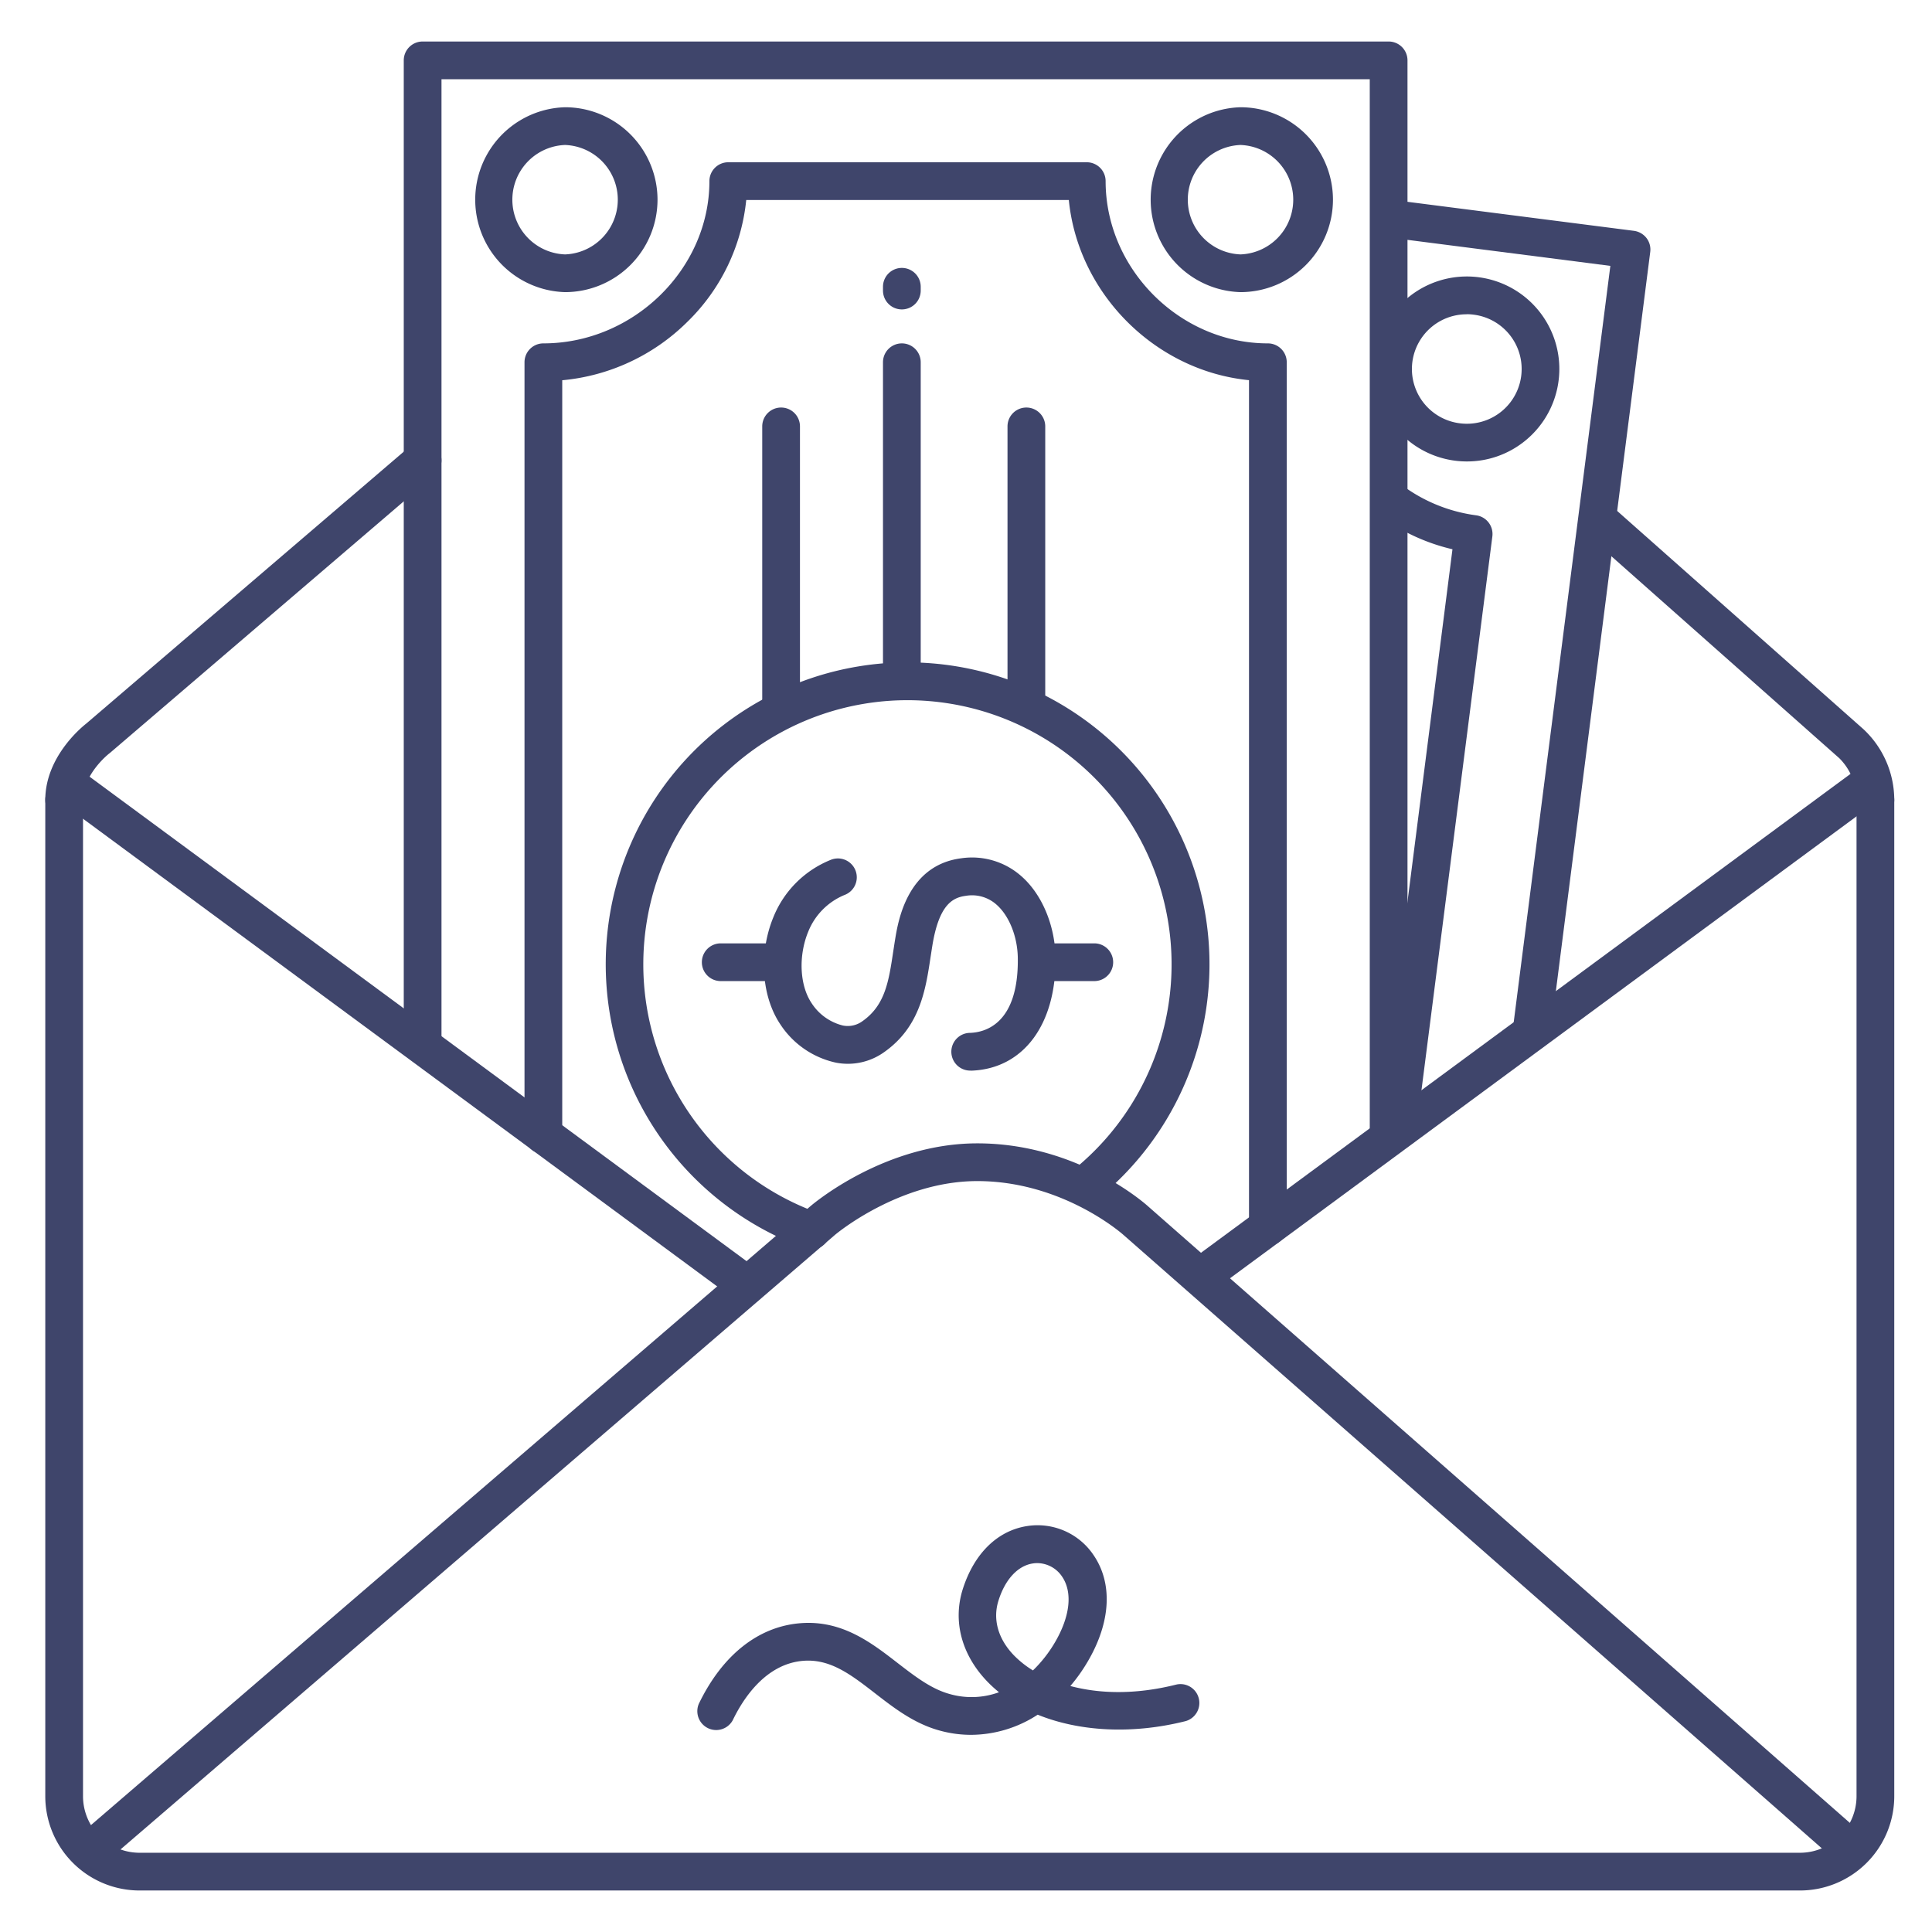 <?xml version="1.0" ?><svg id="Lines" viewBox="0 0 512 512" xmlns="http://www.w3.org/2000/svg"><defs><style>.cls-1{fill:#3f456b;}</style></defs><title/><path class="cls-1" d="M388.79,122.29a24.51,24.51,0,1,1,14.92-5.11A24.38,24.38,0,0,1,388.79,122.29Zm-.08-39a14.5,14.5,0,0,0-1.82,28.89A14.5,14.5,0,1,0,390.6,83.4,13.34,13.34,0,0,0,388.71,83.27Z"/><path class="cls-1" d="M406,277.33a4.68,4.68,0,0,1-.64,0,5,5,0,0,1-4.32-5.59L426.76,70.46,368.61,63a5,5,0,1,1,1.26-9.92L433,61.17a5.07,5.07,0,0,1,3.33,1.9,5,5,0,0,1,1,3.7L411,273A5,5,0,0,1,406,277.33Z"/><path class="cls-1" d="M370.35,304.25a4.58,4.58,0,0,1-.64,0,5,5,0,0,1-4.33-5.59l19.54-153.1a52.44,52.44,0,0,1-19.4-9,5,5,0,0,1,6-8,42.17,42.17,0,0,0,19.64,8,5,5,0,0,1,4.33,5.59L375.3,299.89A5,5,0,0,1,370.35,304.25Z"/><path class="cls-1" d="M477,501H37a25,25,0,0,1-25-25V212a5,5,0,0,1,10,0V476a15,15,0,0,0,15,15H477a15,15,0,0,0,15-15V212a5,5,0,0,1,10,0V476A25,25,0,0,1,477,501Z"/><path class="cls-1" d="M490.58,495a5,5,0,0,1-3.3-1.24L297.7,327.24c-.21-.19-16.06-14.24-38.7-14.24h0c-20.79,0-37.58,14.13-37.75,14.28l-192,165.15a5,5,0,1,1-6.52-7.58l192-165.16C215.53,319,234.43,303,259,303h0c26.63,0,44.62,16.1,45.37,16.79l189.51,166.5a5,5,0,0,1-3.3,8.75Z"/><path class="cls-1" d="M198.08,345.61a5,5,0,0,1-3-1l-179-132a5,5,0,0,1,5.94-8.05l179,132a5,5,0,0,1-3,9Z"/><path class="cls-1" d="M319.13,342.58a5,5,0,0,1-3-9l177-130.5a5,5,0,0,1,5.94,8.05l-177,130.5A5,5,0,0,1,319.13,342.58Z"/><path class="cls-1" d="M497,217a5,5,0,0,1-5-5,15.54,15.54,0,0,0-4.63-11.13l-.11-.09-66.58-59a5,5,0,0,1,6.64-7.48l66.57,59A25.69,25.69,0,0,1,502,212,5,5,0,0,1,497,217Z"/><path class="cls-1" d="M17,217a5,5,0,0,1-5-5c0-11.3,9.46-19.14,10.84-20.23l85.91-73.57a5,5,0,0,1,6.5,7.6l-86,73.64-.24.2c-.05,0-7,5.45-7,12.36A5,5,0,0,1,17,217Z"/><path class="cls-1" d="M149.75,77.42h0a24.51,24.51,0,0,1,0-49h0A24.53,24.53,0,0,1,174.25,53h0A24.53,24.53,0,0,1,149.75,77.42Zm0-39a14.51,14.51,0,0,0,0,29h0a14.51,14.51,0,0,0,0-29Zm19.5,14.53h0Z"/><path class="cls-1" d="M328.75,77.42h0a24.51,24.51,0,0,1,0-49h0A24.53,24.53,0,0,1,353.25,53h0A24.53,24.53,0,0,1,328.75,77.42Zm0-39a14.51,14.51,0,0,0,0,29h0a14.51,14.51,0,0,0,0-29Zm19.5,14.53h0Z"/><path class="cls-1" d="M368,305.72a5,5,0,0,1-5-5V21H117V275.38a5,5,0,0,1-10,0V16a5,5,0,0,1,5-5H368a5,5,0,0,1,5,5V300.72A5,5,0,0,1,368,305.72Z"/><path class="cls-1" d="M257.19,283.72a5,5,0,0,1-.15-10c3.9-.11,12.92-2.27,12.69-19.82-.07-5.7-2.31-11.27-5.69-14.2a9.72,9.72,0,0,0-8.06-2.3c-3.58.46-7.14,2.39-8.9,13.22-.16,1-.31,2-.46,2.95-1.31,8.69-2.79,18.53-12.26,25.22a16.52,16.52,0,0,1-12.79,2.83,23.57,23.57,0,0,1-14.73-10.09c-5.05-7.45-5.82-18.88-1.9-28.43a27.4,27.4,0,0,1,15.17-15.21,5,5,0,1,1,3.64,9.31,17.59,17.59,0,0,0-9.56,9.7c-2.66,6.47-2.27,14.3.93,19a13.82,13.82,0,0,0,8.24,5.87,6.57,6.57,0,0,0,5.23-1.17c6-4.23,6.94-10.54,8.14-18.54.16-1,.31-2.05.48-3.07.79-4.86,3.2-19.66,17.48-21.53a19.7,19.7,0,0,1,15.89,4.66c5.53,4.79,9,13.07,9.15,21.62.23,17.79-8.56,29.55-22.39,30Z"/><path class="cls-1" d="M207,260H191a5,5,0,0,1,0-10h16a5,5,0,0,1,0,10Z"/><path class="cls-1" d="M290,260H276a5,5,0,0,1,0-10h14a5,5,0,0,1,0,10Z"/><path class="cls-1" d="M215,331.06a5,5,0,0,1-1.7-.3A80,80,0,1,1,290.51,318a5,5,0,0,1-6.26-7.81,70,70,0,1,0-67.54,11.21,5,5,0,0,1-1.7,9.71Z"/><path class="cls-1" d="M239,185a5,5,0,0,1-5-5V96a5,5,0,0,1,10,0v84A5,5,0,0,1,239,185Z"/><path class="cls-1" d="M272,191a5,5,0,0,1-5-5V113a5,5,0,0,1,10,0v73A5,5,0,0,1,272,191Z"/><path class="cls-1" d="M207,191a5,5,0,0,1-5-5V113a5,5,0,0,1,10,0v73A5,5,0,0,1,207,191Z"/><path class="cls-1" d="M336,330.14a5,5,0,0,1-5-5V100.75C306.16,98.3,285.7,77.84,283.25,53H197.76a52.38,52.38,0,0,1-15.62,32.31A54.05,54.05,0,0,1,149,100.77v200a5,5,0,0,1-10,0V96a5,5,0,0,1,5-5c23.85,0,44-19.69,44-43a5,5,0,0,1,5-5h95a5,5,0,0,1,5,5c0,23.31,19.69,43,43,43a5,5,0,0,1,5,5V325.14A5,5,0,0,1,336,330.14Z"/><path class="cls-1" d="M257.34,459.75a31.12,31.12,0,0,1-8.23-1.11c-6.85-1.85-12.18-6-17.34-10-6.28-4.86-11.73-9.05-18.84-8.51-10.09.77-16.07,10.19-18.74,15.74a5,5,0,0,1-9-4.33c6.23-12.94,15.81-20.53,27-21.38,11-.85,18.8,5.22,25.71,10.57,4.59,3.54,8.92,6.89,13.84,8.22a21.06,21.06,0,0,0,13-.49,34.58,34.58,0,0,1-3.32-3.07c-6.6-7-8.91-15.75-6.32-24.11,3-9.55,9.24-15.7,17.23-16.88a17.87,17.87,0,0,1,17.53,7.8c5.06,7.48,4.5,17.68-1.53,28a44.71,44.71,0,0,1-4.68,6.61c7.47,2,17,2.41,28.12-.39a5,5,0,0,1,2.45,9.69c-14.13,3.56-28.16,2.79-39.22-1.7A32.54,32.54,0,0,1,257.34,459.75Zm17.54-45.51a7.52,7.52,0,0,0-1.15.09c-4,.6-7.38,4.22-9.15,9.94-1.51,4.88-.08,10,4,14.29a26,26,0,0,0,5.16,4.12,34.86,34.86,0,0,0,5.86-7.49c4-6.86,4.69-13.18,1.88-17.35A8,8,0,0,0,274.88,414.24Z"/><path class="cls-1" d="M239,82a5,5,0,0,1-5-5V76a5,5,0,0,1,10,0v1A5,5,0,0,1,239,82Z"/></svg>